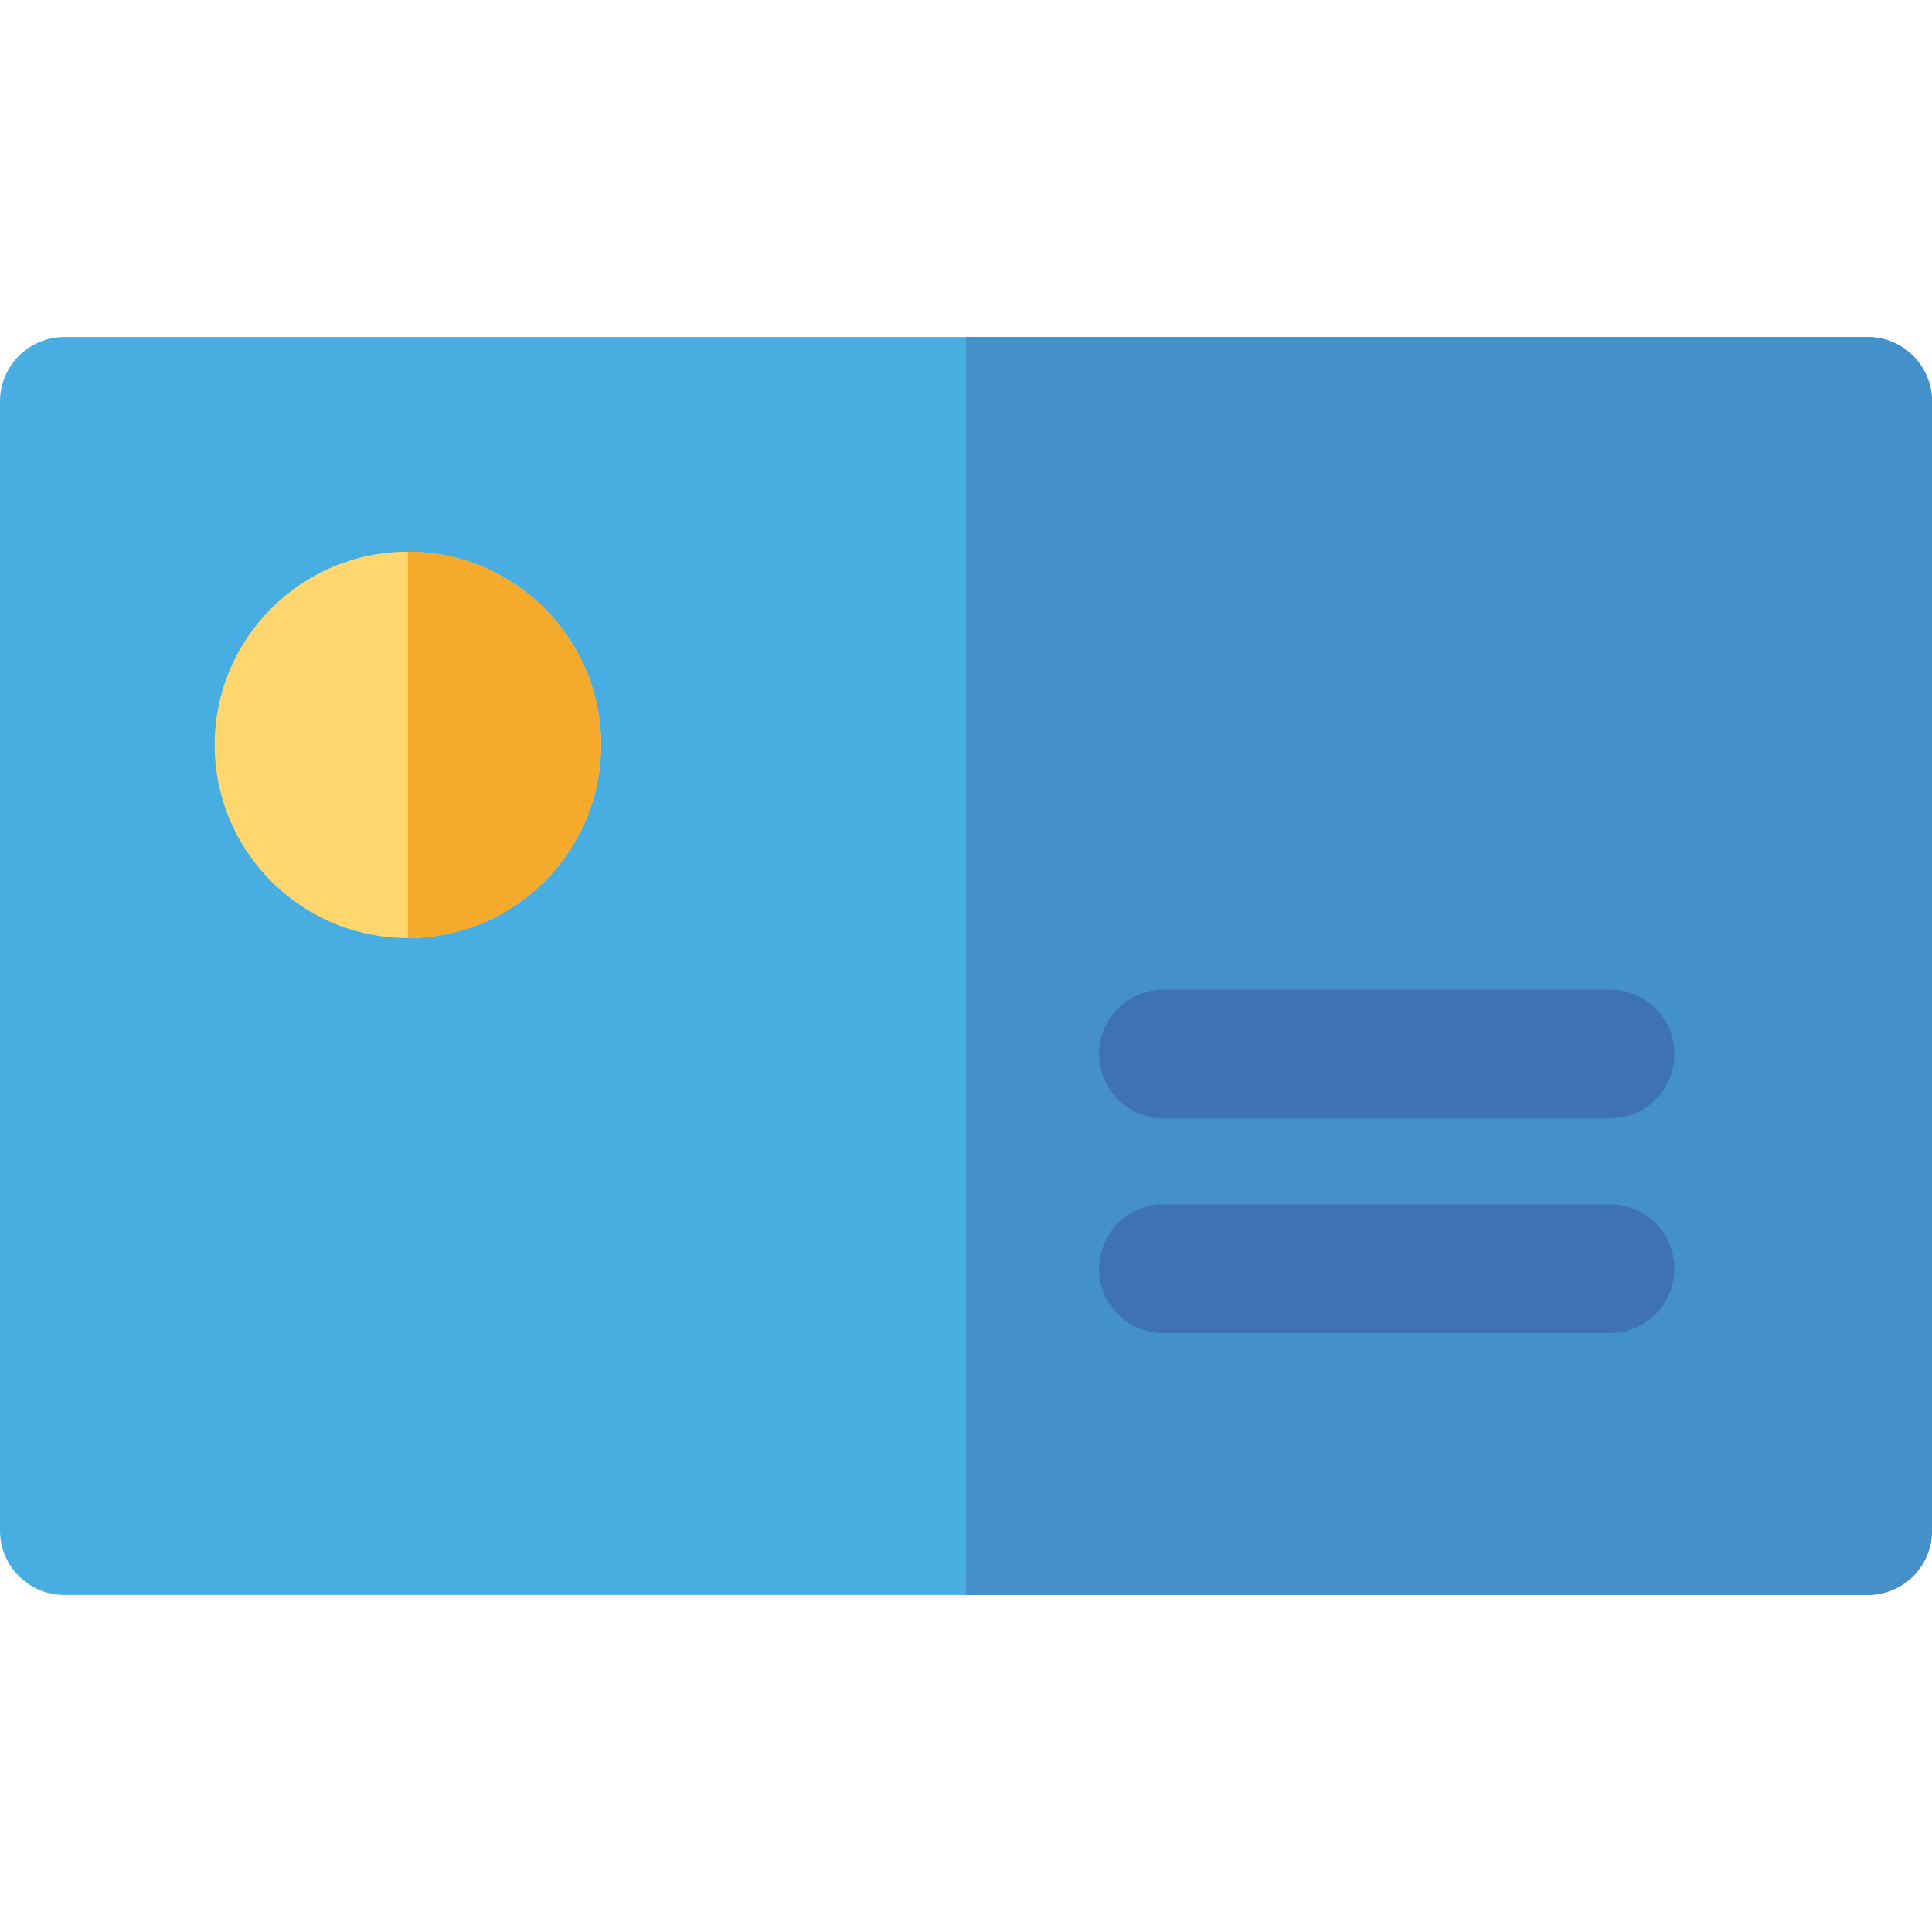 <?xml version="1.0" encoding="iso-8859-1"?>
<!-- Generator: Adobe Illustrator 19.0.0, SVG Export Plug-In . SVG Version: 6.00 Build 0)  -->
<svg version="1.1" id="Layer_1" xmlns="http://www.w3.org/2000/svg" xmlns:xlink="http://www.w3.org/1999/xlink" x="0px" y="0px"
	 viewBox="0 0 512 512" style="enable-background:new 0 0 512 512;" xml:space="preserve">
<path style="fill:#48AEE2;" d="M494.933,422.684H17.067C7.641,422.684,0,415.043,0,405.618V106.382
	c0-9.425,7.641-17.067,17.067-17.067h477.867c9.425,0,17.067,7.641,17.067,17.067v299.236
	C512,415.043,504.359,422.684,494.933,422.684z"/>
<path style="fill:#4390CB;" d="M494.933,89.316H255.997v333.369h238.937c9.425,0,17.067-7.641,17.067-17.067V106.382
	C512,96.957,504.359,89.316,494.933,89.316z"/>
<path style="fill:#FFD76E;" d="M108.089,248.604c-28.232,0-51.2-22.968-51.2-51.2s22.968-51.2,51.2-51.2s51.2,22.968,51.2,51.2
	S136.321,248.604,108.089,248.604z"/>
<g>
	<path style="fill:#3F72B4;" d="M426.667,296.391H308.338c-9.425,0-17.067-7.641-17.067-17.067c0-9.425,7.641-17.067,17.067-17.067
		h118.329c9.425,0,17.067,7.641,17.067,17.067C443.733,288.75,436.092,296.391,426.667,296.391z"/>
	<path style="fill:#3F72B4;" d="M426.667,353.28H308.338c-9.425,0-17.067-7.641-17.067-17.067s7.641-17.067,17.067-17.067h118.329
		c9.425,0,17.067,7.641,17.067,17.067S436.092,353.28,426.667,353.28z"/>
</g>
<path style="fill:#F5AA2C;" d="M108.089,146.204v102.4c28.232,0,51.2-22.968,51.2-51.2S136.321,146.204,108.089,146.204z"/>
<g>
</g>
<g>
</g>
<g>
</g>
<g>
</g>
<g>
</g>
<g>
</g>
<g>
</g>
<g>
</g>
<g>
</g>
<g>
</g>
<g>
</g>
<g>
</g>
<g>
</g>
<g>
</g>
<g>
</g>
</svg>
